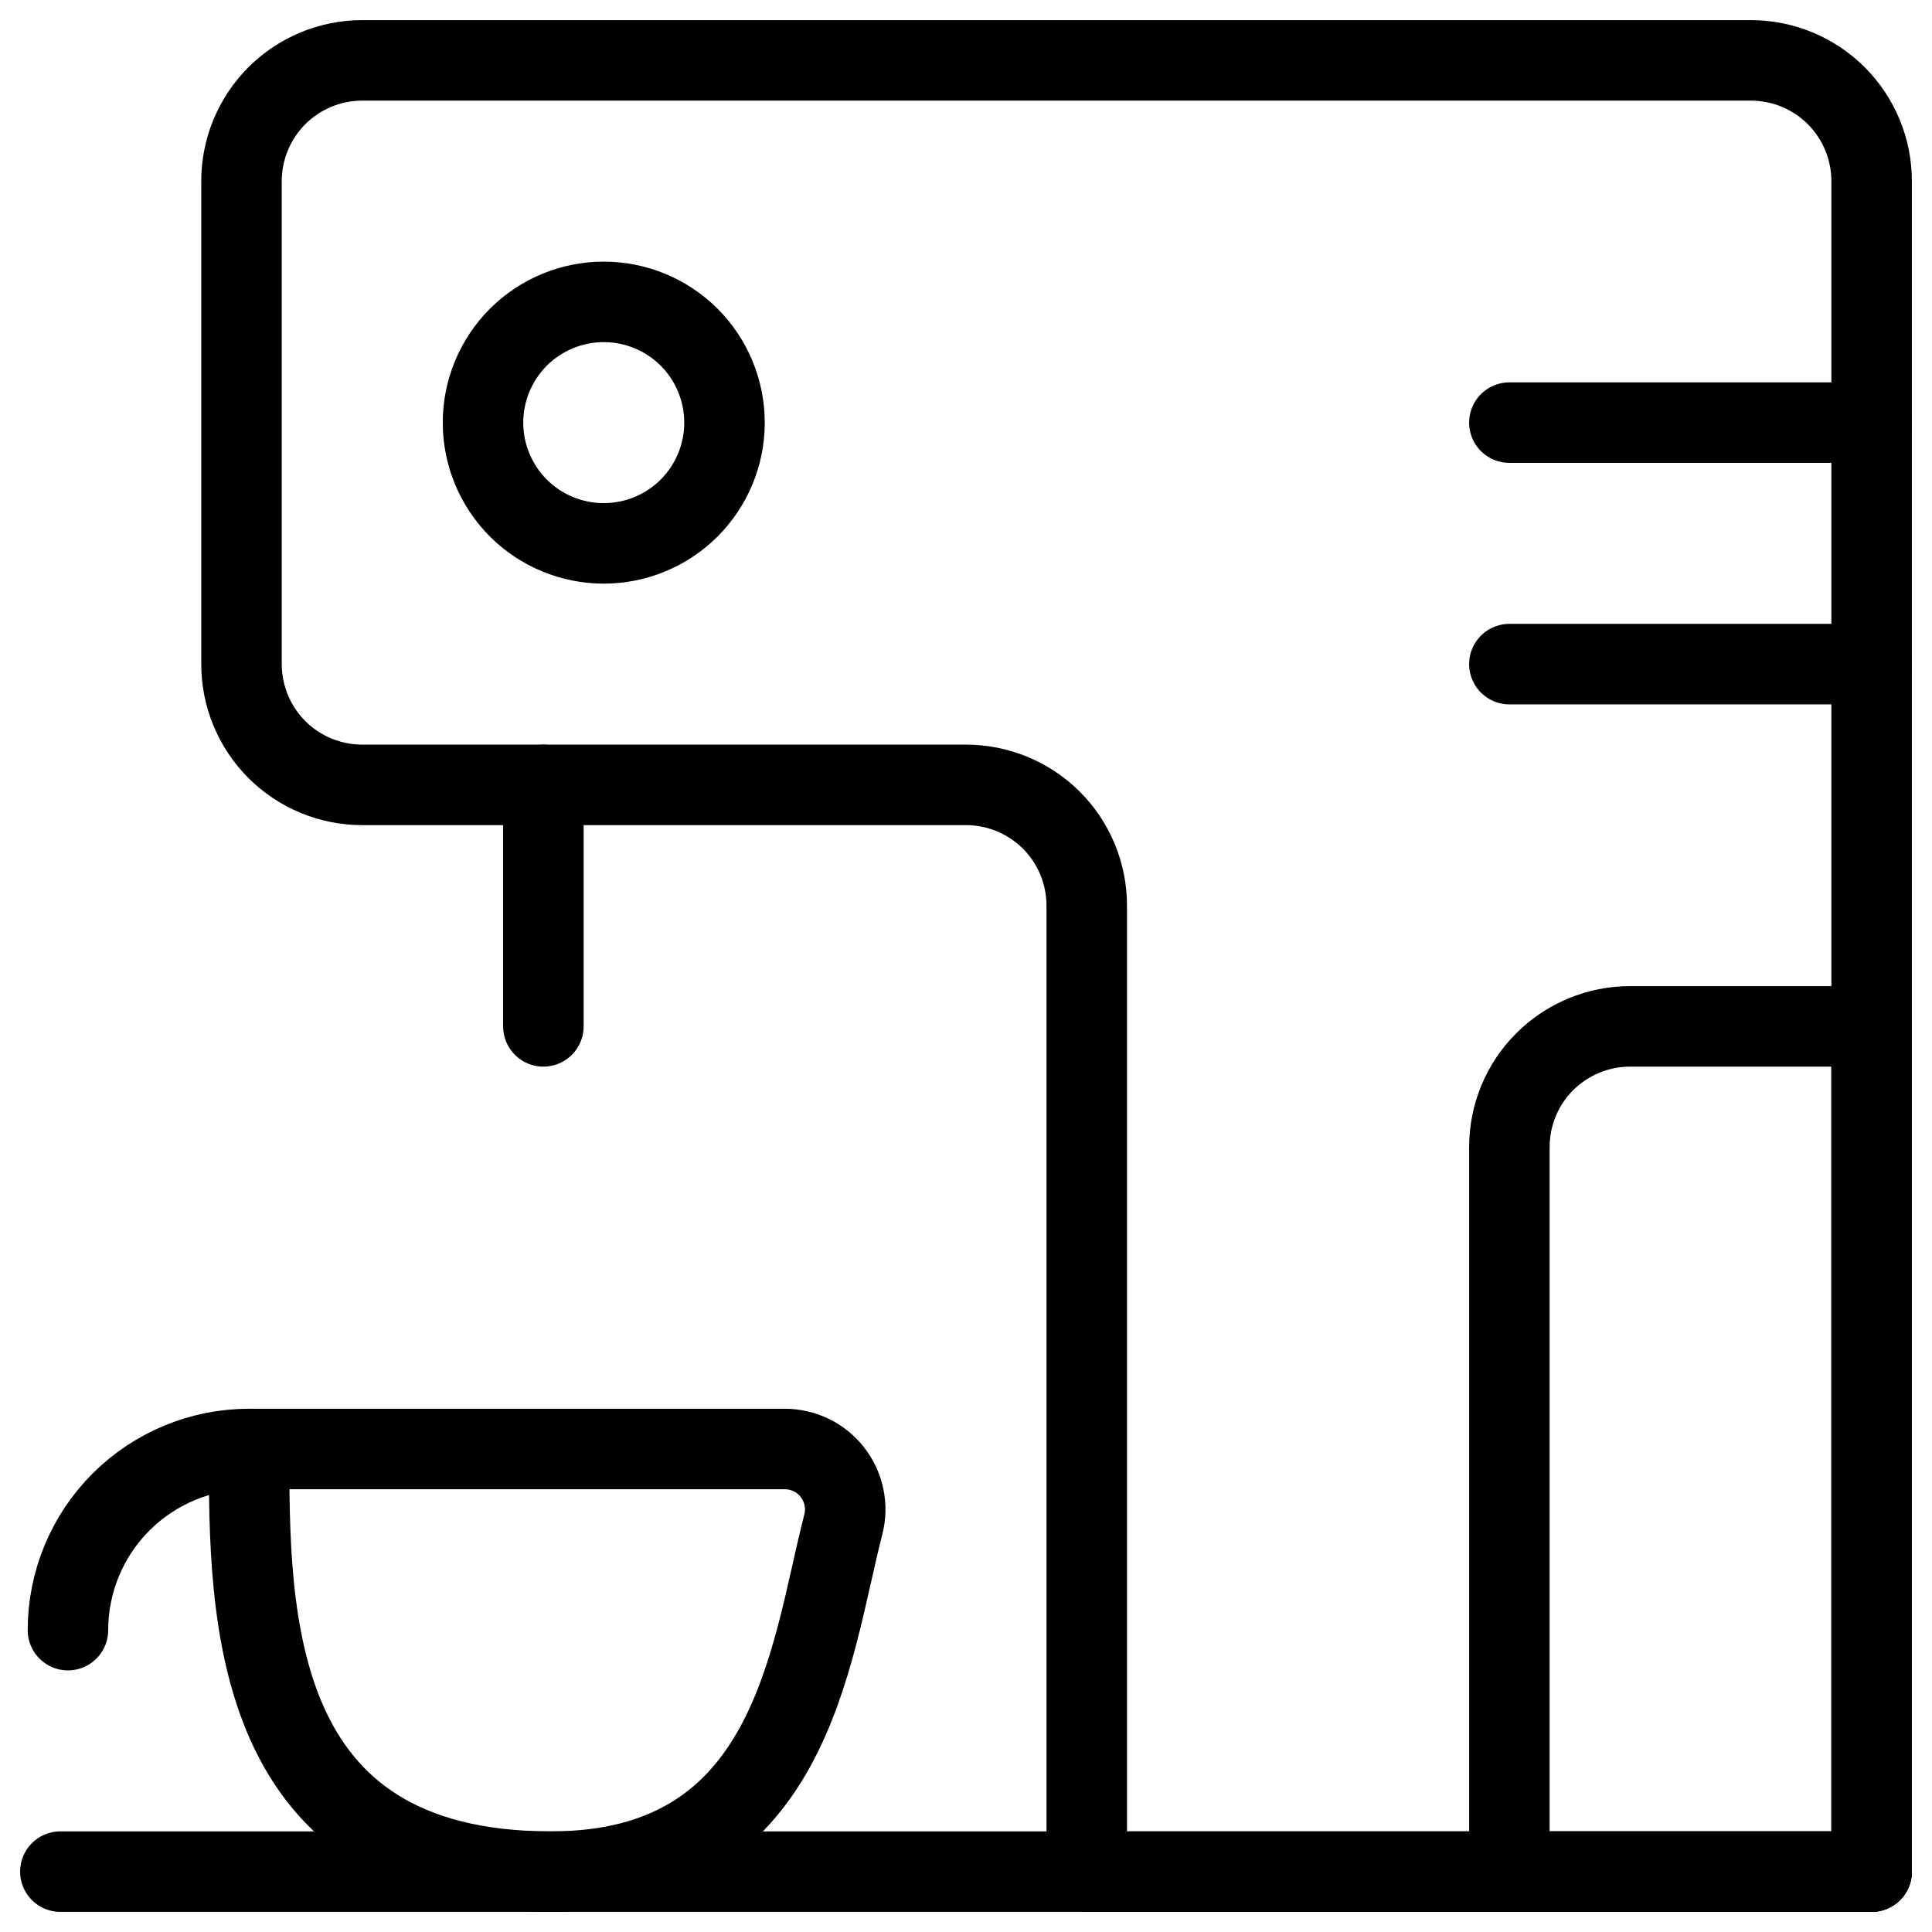<svg xmlns="http://www.w3.org/2000/svg" fill="none" viewBox="0 0 24 24" id="Coffee-Espresso-Machine--Streamline-Ultimate">
  <desc>
    Coffee Espresso Machine Streamline Icon: https://streamlinehq.com
  </desc>
  <path stroke="#000000" stroke-linecap="round" stroke-linejoin="round" d="M0.75 23.25h22.5" stroke-width="1"></path>
  <path stroke="#000000" stroke-linecap="round" stroke-linejoin="round" d="M23.25 2.25c0 -0.398 -0.158 -0.779 -0.439 -1.061C22.529 0.908 22.148 0.75 21.75 0.75H4.5c-0.398 0 -0.779 0.158 -1.061 0.439C3.158 1.471 3 1.852 3 2.25v6c0 0.398 0.158 0.779 0.439 1.061 0.281 0.281 0.663 0.439 1.061 0.439H12c0.398 0 0.779 0.158 1.061 0.439 0.281 0.281 0.439 0.663 0.439 1.061v12h9.75v-21Z" stroke-width="1"></path>
  <path stroke="#000000" stroke-linecap="round" stroke-linejoin="round" d="M18.75 23.25h4.5v-10.5h-3c-0.398 0 -0.779 0.158 -1.061 0.439s-0.439 0.663 -0.439 1.061v9Z" stroke-width="1"></path>
  <path stroke="#000000" stroke-linecap="round" stroke-linejoin="round" d="M6.75 9.75v3" stroke-width="1"></path>
  <path stroke="#000000" stroke-linecap="round" stroke-linejoin="round" d="M6 5.25c0 0.398 0.158 0.779 0.439 1.061 0.281 0.281 0.663 0.439 1.061 0.439 0.398 0 0.779 -0.158 1.061 -0.439C8.842 6.029 9 5.648 9 5.25c0 -0.398 -0.158 -0.779 -0.439 -1.061C8.279 3.908 7.898 3.75 7.5 3.75c-0.398 0 -0.779 0.158 -1.061 0.439C6.158 4.471 6 4.852 6 5.25Z" stroke-width="1"></path>
  <path stroke="#000000" stroke-linecap="round" stroke-linejoin="round" d="M23.25 5.25h-4.5" stroke-width="1"></path>
  <path stroke="#000000" stroke-linecap="round" stroke-linejoin="round" d="M23.25 8.25h-4.5" stroke-width="1"></path>
  <path stroke="#000000" stroke-linecap="round" stroke-linejoin="round" d="M3.094 18c0 2.071 0 5.25 3.75 5.25 3 0 3.216 -2.695 3.632 -4.313 0.029 -0.111 0.031 -0.227 0.008 -0.339 -0.023 -0.112 -0.072 -0.217 -0.142 -0.308 -0.07 -0.09 -0.16 -0.164 -0.263 -0.214 -0.103 -0.05 -0.216 -0.076 -0.33 -0.076h-6.655Z" stroke-width="1"></path>
  <path stroke="#000000" stroke-linecap="round" stroke-linejoin="round" d="M3.094 18c-0.597 0 -1.169 0.237 -1.591 0.659 -0.422 0.422 -0.659 0.994 -0.659 1.591" stroke-width="1"></path>
</svg>